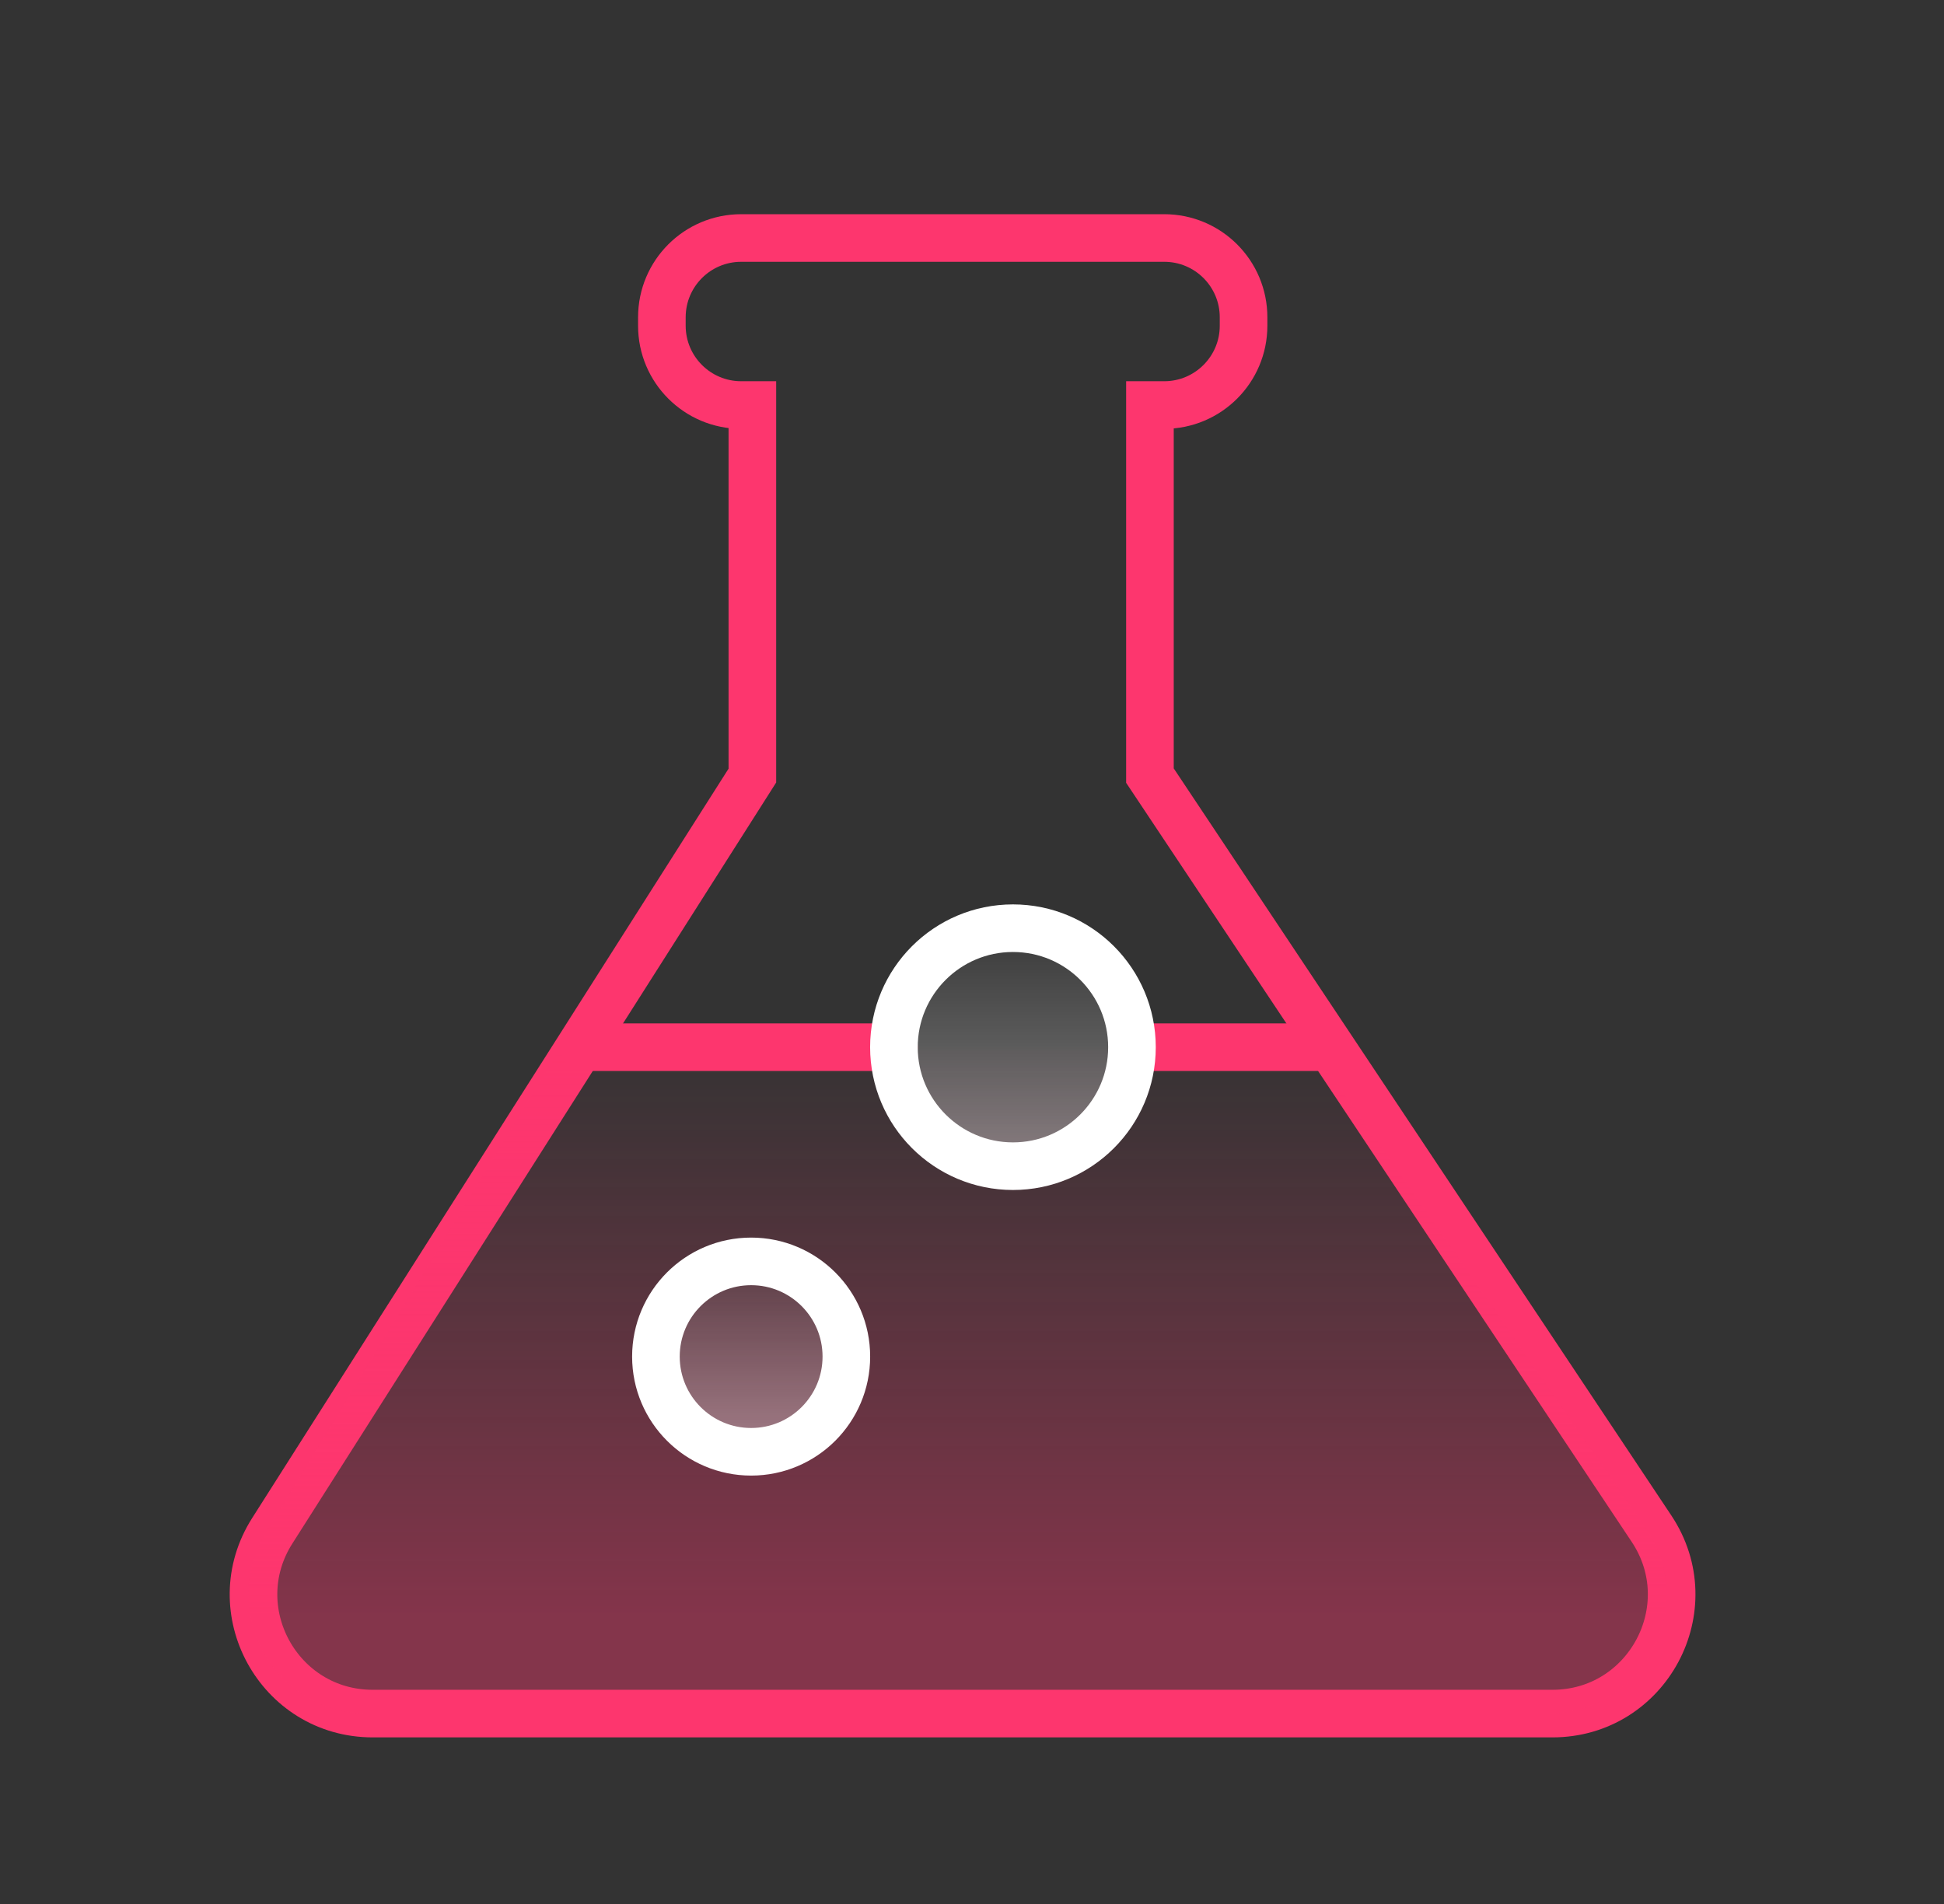 <svg width="49" height="48" viewBox="0 0 49 48" fill="none" xmlns="http://www.w3.org/2000/svg">
    <rect x="0" y="0" width="49" height="48" fill="#333333" stroke="none"/>
    <g clip-path="url(#clip0_50_1358)">
        <path
            d="M39.13 43.2H9.394C7.028 43.2 5.593 40.588 6.863 38.591L18.964 19.553V10.211H18.683C17.578 10.211 16.683 9.315 16.683 8.211V8C16.683 6.895 17.578 6 18.683 6H29.345C30.45 6 31.345 6.895 31.345 8V8.211C31.345 9.315 30.45 10.211 29.345 10.211H28.985V19.553L41.627 38.537C42.955 40.531 41.526 43.2 39.13 43.2Z"
            stroke="#FD366E" stroke-width="1.2" stroke-linecap="round" />
        <path
            d="M41.464 38.49L33.075 26.4H14.133L6.699 38.643C5.485 40.642 6.925 43.2 9.264 43.2H38.999C41.421 43.2 42.845 40.479 41.464 38.49Z"
            fill="url(#paint0_linear_50_1358)" />
        <path d="M14.732 26.4H22.532M33.332 26.4H28.682" stroke="#FD366E" stroke-width="1.2"
            stroke-linecap="round" />
        <circle cx="18.933" cy="34.2" r="2.4" fill="url(#paint1_linear_50_1358)" stroke="white"
            stroke-width="1.2" stroke-linecap="round" />
        <path
            d="M25.532 23.4C27.189 23.4 28.532 24.743 28.532 26.4C28.532 28.056 27.189 29.4 25.532 29.4C23.876 29.399 22.532 28.056 22.532 26.4C22.532 24.743 23.876 23.4 25.532 23.4Z"
            fill="url(#paint2_linear_50_1358)" stroke="white" stroke-width="1.2"
            stroke-linecap="round" />
    </g>
    <defs>
        <linearGradient id="paint0_linear_50_1358" x1="24.333" y1="25.95" x2="24.333"
            y2="40.736" gradientUnits="userSpaceOnUse">
            <stop stop-color="#FD366E" stop-opacity="0" />
            <stop offset="1" stop-color="#FD366E" stop-opacity="0.4" />
        </linearGradient>
        <linearGradient id="paint1_linear_50_1358" x1="18.933" y1="31.2" x2="18.933" y2="37.2"
            gradientUnits="userSpaceOnUse">
            <stop stop-color="white" stop-opacity="0" />
            <stop offset="1" stop-color="white" stop-opacity="0.4" />
        </linearGradient>
        <linearGradient id="paint2_linear_50_1358" x1="25.533" y1="22.8" x2="25.533" y2="30"
            gradientUnits="userSpaceOnUse">
            <stop stop-color="white" stop-opacity="0" />
            <stop offset="1" stop-color="white" stop-opacity="0.4" />
        </linearGradient>
        <clipPath id="clip0_50_1358">
            <rect width="48" height="48" fill="white" transform="translate(0.333)" />
        </clipPath>
    </defs>
</svg>